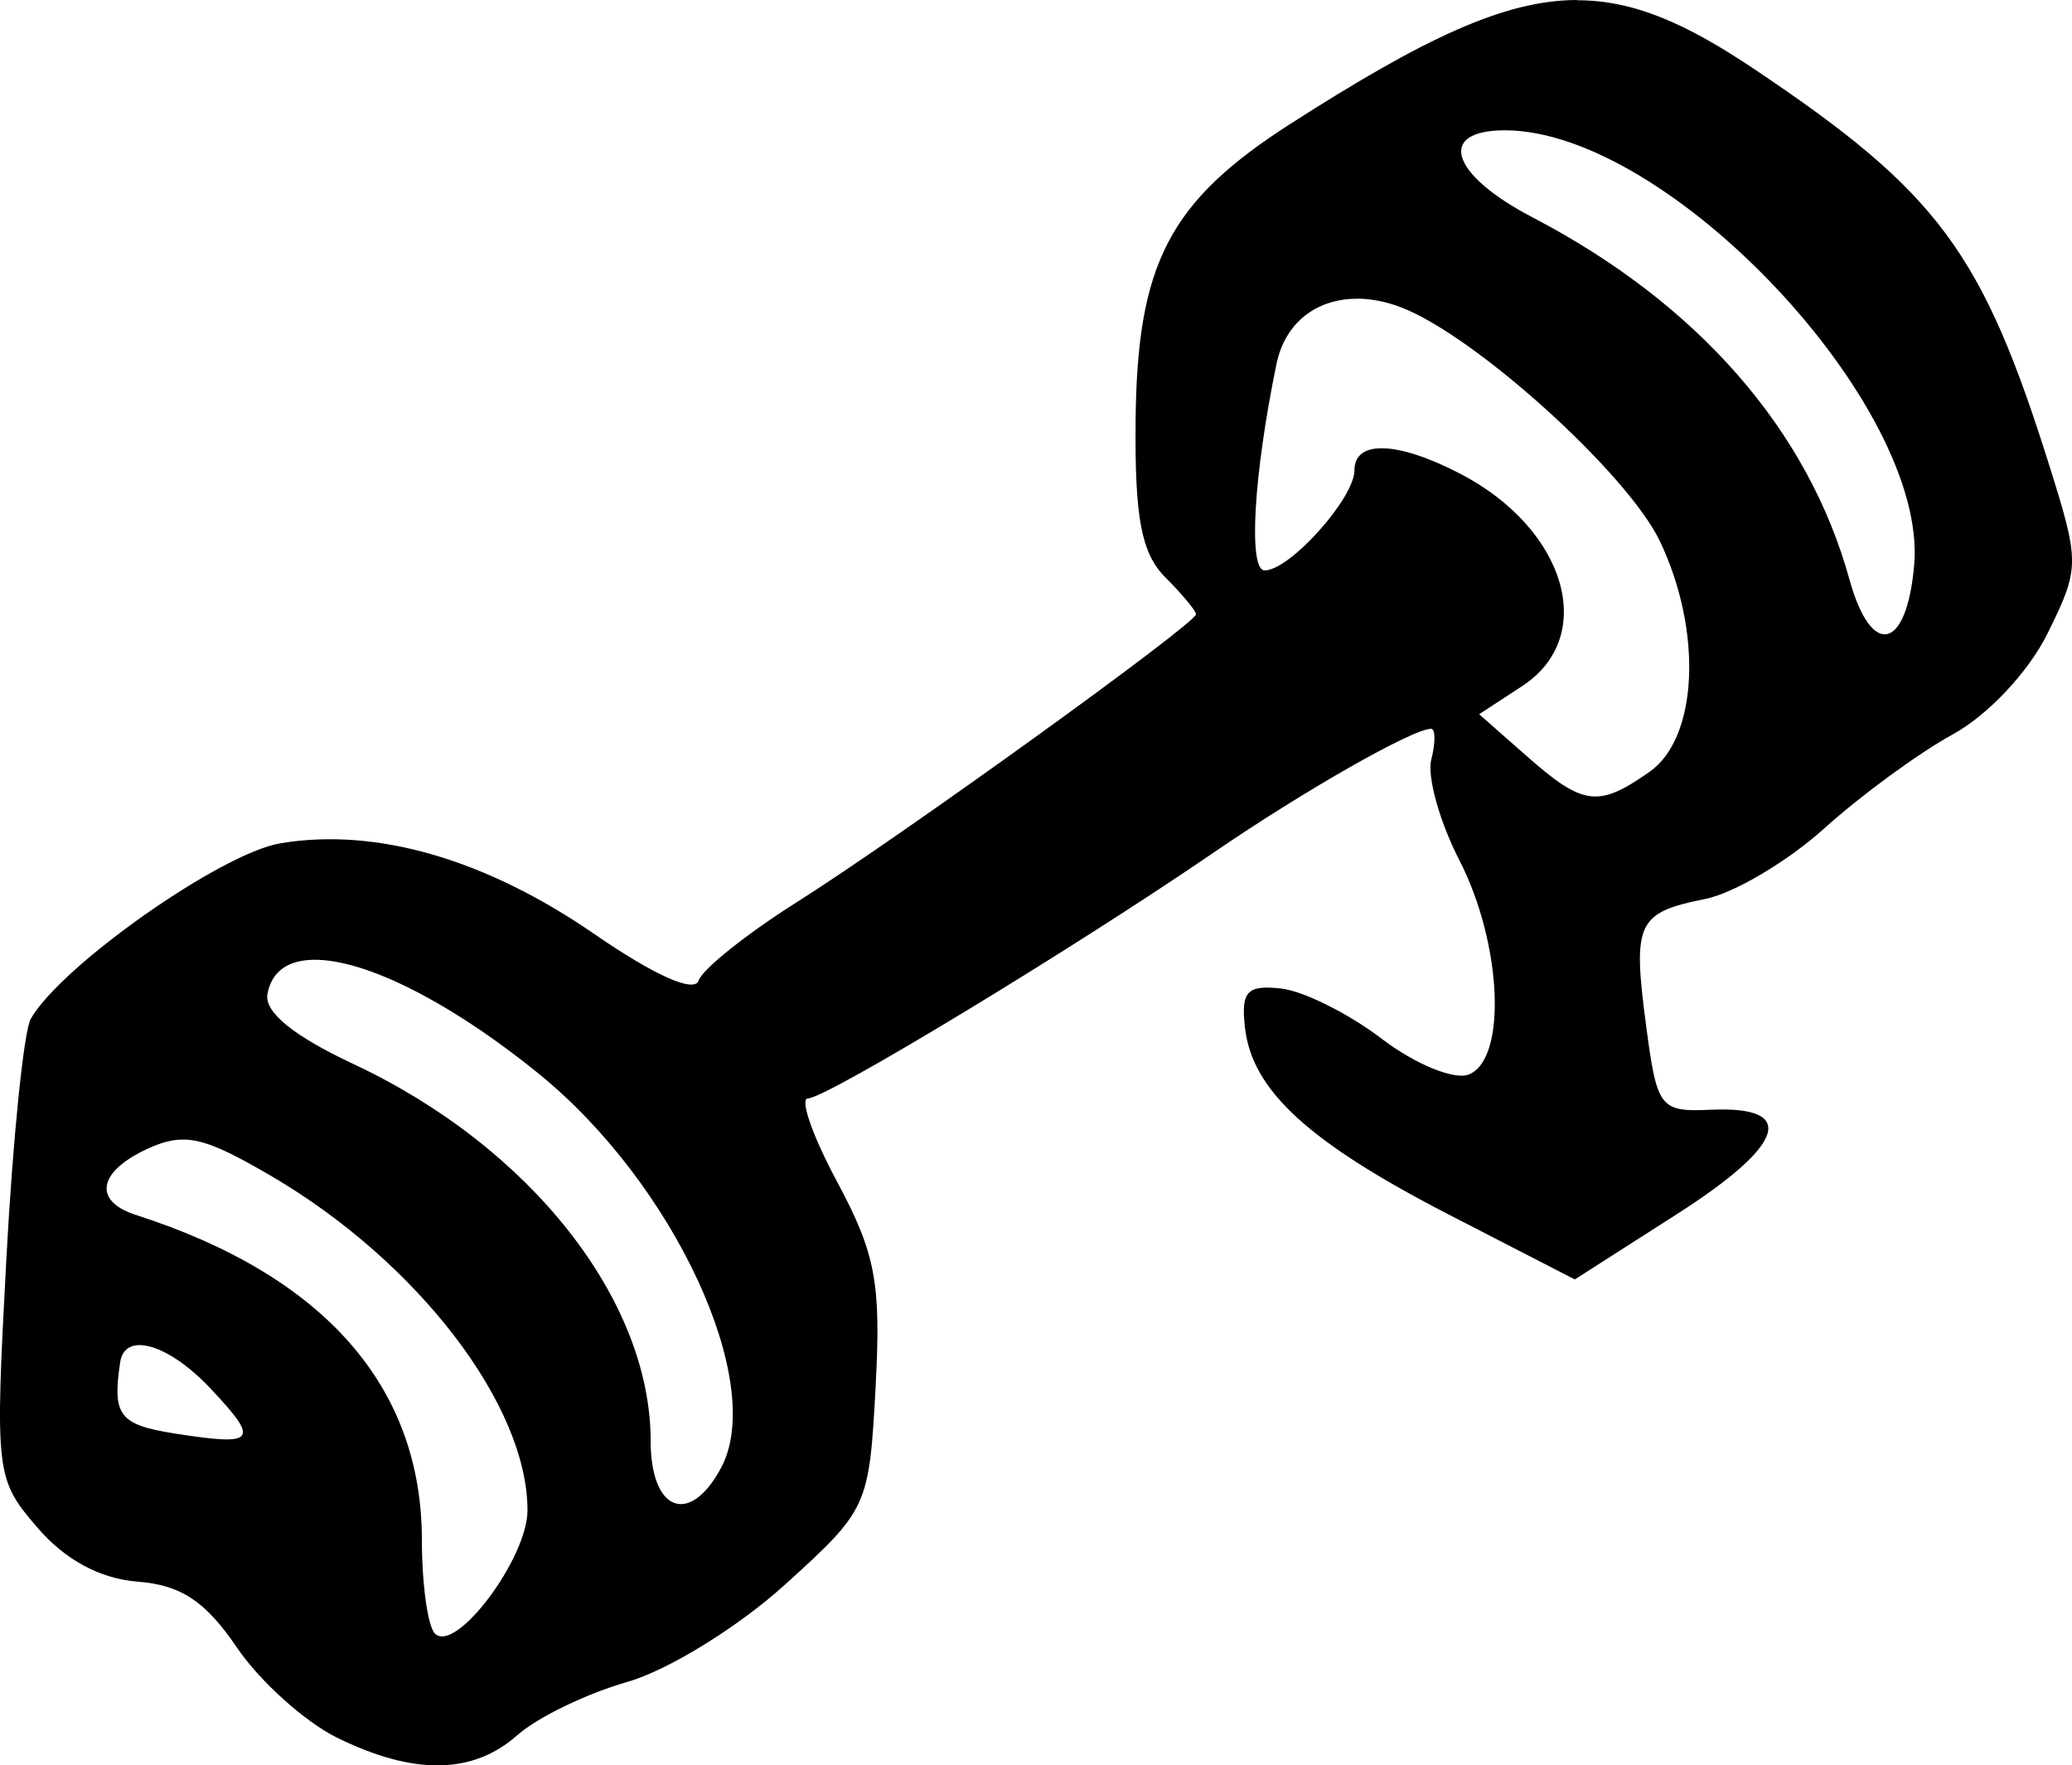<?xml version="1.0" encoding="UTF-8" standalone="no"?>
<!-- Created with Inkscape (http://www.inkscape.org/) -->

<svg
   width="31.157mm"
   height="26.537mm"
   viewBox="0 0 31.157 26.537"
   version="1.1"
   id="svg1"
   xml:space="preserve"
   inkscape:version="1.3.2 (091e20e, 2023-11-25, custom)"
   sodipodi:docname="barbell_weights.svg"
   xmlns:inkscape="http://www.inkscape.org/namespaces/inkscape"
   xmlns:sodipodi="http://sodipodi.sourceforge.net/DTD/sodipodi-0.dtd"
   xmlns="http://www.w3.org/2000/svg"
   xmlns:svg="http://www.w3.org/2000/svg"><sodipodi:namedview
     id="namedview1"
     pagecolor="#505050"
     bordercolor="#eeeeee"
     borderopacity="1"
     inkscape:showpageshadow="0"
     inkscape:pageopacity="0"
     inkscape:pagecheckerboard="0"
     inkscape:deskcolor="#505050"
     inkscape:document-units="mm"
     inkscape:zoom="2.0899411"
     inkscape:cx="-105.74461"
     inkscape:cy="100.24206"
     inkscape:window-width="2560"
     inkscape:window-height="1369"
     inkscape:window-x="-8"
     inkscape:window-y="-8"
     inkscape:window-maximized="1"
     inkscape:current-layer="layer1" /><defs
     id="defs1" /><g
     inkscape:label="Layer 1"
     inkscape:groupmode="layer"
     id="layer1"
     transform="translate(-136.699,-141.16)"><path
       id="path1"
       style="fill:#000000"
       d="m 160.417,141.16 c -1.108,2.4e-4 -2.332,0.594 -4.302,1.854 -1.834,1.173 -2.319,2.102 -2.34,4.49 -0.013,1.445 0.089,1.976 0.446,2.334 0.255,0.255 0.463,0.505 0.463,0.556 0,0.139 -4.44,3.341 -6.003,4.328 -0.755,0.477 -1.419,1.007 -1.476,1.178 -0.064,0.192 -0.662,-0.074 -1.569,-0.699 -1.641,-1.13 -3.289,-1.606 -4.724,-1.363 -0.893,0.151 -3.291,1.837 -3.75,2.637 -0.106,0.184 -0.271,1.813 -0.368,3.619 -0.172,3.214 -0.162,3.299 0.466,4.029 0.419,0.488 0.942,0.769 1.508,0.814 0.654,0.051 1.021,0.295 1.493,0.99 0.344,0.507 1.022,1.117 1.505,1.355 h 5.1e-4 c 1.155,0.569 2.042,0.556 2.714,-0.039 0.3,-0.266 1.043,-0.625 1.65,-0.798 0.612,-0.174 1.668,-0.825 2.37,-1.461 1.248,-1.13 1.268,-1.173 1.365,-2.972 0.084,-1.564 9.9e-4,-2.005 -0.577,-3.083 -0.371,-0.691 -0.569,-1.257 -0.439,-1.257 0.275,0 3.982,-2.246 6.099,-3.695 1.36,-0.931 2.994,-1.861 3.27,-1.861 0.066,0 0.068,0.208 0.003,0.463 -0.065,0.255 0.125,0.935 0.422,1.512 0.645,1.255 0.72,2.999 0.139,3.223 -0.22,0.084 -0.807,-0.158 -1.305,-0.537 -0.498,-0.38 -1.181,-0.721 -1.518,-0.757 -0.509,-0.055 -0.601,0.045 -0.54,0.586 0.106,0.948 0.957,1.727 3.081,2.821 l 1.879,0.967 1.534,-0.981 c 1.633,-1.044 1.823,-1.629 0.512,-1.57 -0.767,0.034 -0.809,-0.021 -0.974,-1.266 -0.205,-1.549 -0.136,-1.697 0.89,-1.903 0.434,-0.087 1.24,-0.565 1.791,-1.062 0.551,-0.497 1.419,-1.132 1.929,-1.411 0.53,-0.29 1.141,-0.94 1.427,-1.519 0.484,-0.978 0.485,-1.062 0.034,-2.5 -1.014,-3.233 -1.678,-4.128 -4.435,-5.977 -1.018,-0.683 -1.809,-1.041 -2.671,-1.041 z m -1.089,1.959 c 2.458,0 6.357,4.135 6.155,6.527 -0.109,1.296 -0.644,1.418 -0.974,0.224 -0.622,-2.251 -2.284,-4.149 -4.768,-5.444 -1.232,-0.642 -1.442,-1.307 -0.413,-1.307 z m -2.214,2.531 c 0.204,0.001 0.424,0.043 0.65,0.129 1.115,0.424 3.413,2.501 3.898,3.523 0.642,1.352 0.569,2.951 -0.157,3.46 -0.774,0.542 -0.997,0.514 -1.848,-0.235 l -0.716,-0.63 0.65,-0.425 c 1.137,-0.745 0.66,-2.366 -0.941,-3.194 -0.943,-0.488 -1.584,-0.507 -1.584,-0.048 0,0.421 -0.973,1.505 -1.35,1.505 -0.249,0 -0.168,-1.428 0.177,-3.101 0.129,-0.627 0.607,-0.987 1.221,-0.983 z m -15.78,9.942 c 0.736,-0.059 2.037,0.553 3.461,1.705 2.038,1.65 3.43,4.652 2.748,5.927 -0.473,0.883 -1.06,0.661 -1.06,-0.402 0,-2.124 -1.813,-4.422 -4.468,-5.666 -0.909,-0.426 -1.346,-0.783 -1.294,-1.056 0.06,-0.316 0.278,-0.482 0.613,-0.508 z m -1.851,2.699 c 0.309,0.012 0.663,0.178 1.3,0.551 2.197,1.288 3.848,3.441 3.848,5.022 0,0.724 -1.081,2.163 -1.392,1.853 -0.108,-0.108 -0.196,-0.741 -0.196,-1.408 -0.002,-2.306 -1.471,-3.975 -4.298,-4.884 -0.655,-0.21 -0.574,-0.655 0.181,-0.999 0.203,-0.093 0.372,-0.141 0.558,-0.134 z m -0.683,3.09 c 0.265,2e-4 0.67,0.233 1.068,0.656 0.741,0.788 0.682,0.864 -0.528,0.675 -0.847,-0.132 -0.954,-0.27 -0.834,-1.071 0.026,-0.177 0.135,-0.26 0.294,-0.26 z" /></g></svg>

